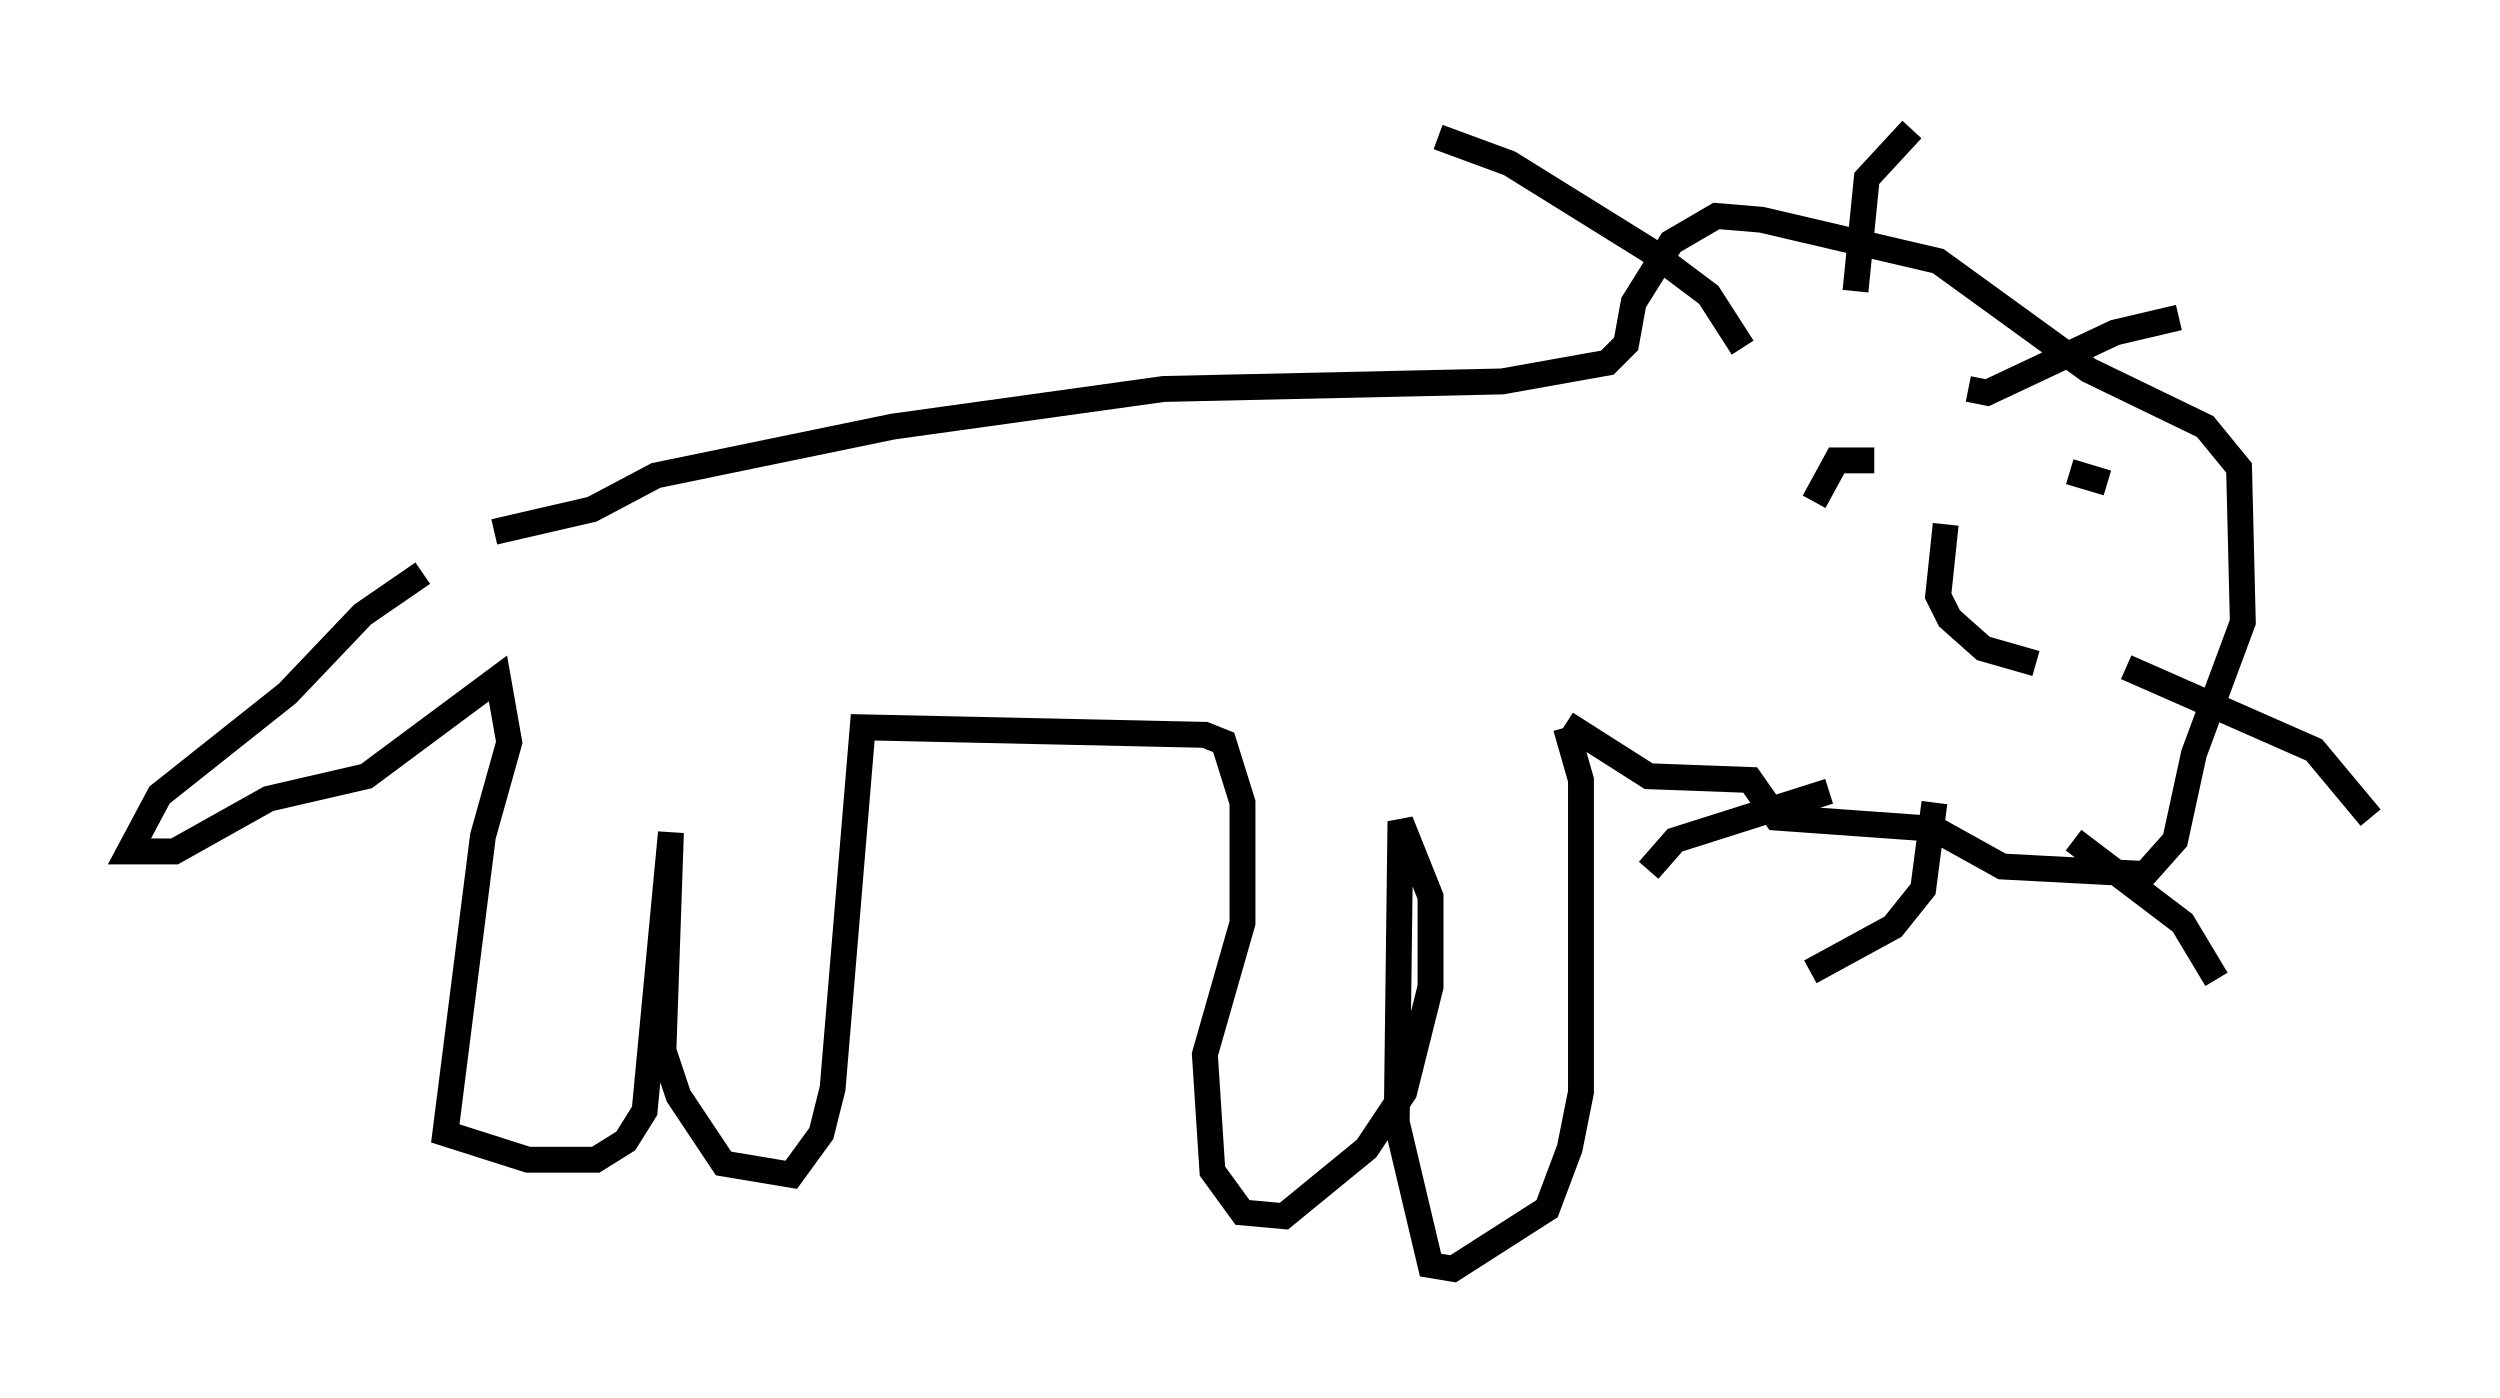 <?xml version="1.0" encoding="utf-8" ?>
<svg baseProfile="full" height="54.011" version="1.1" width="96.57" xmlns="http://www.w3.org/2000/svg" xmlns:ev="http://www.w3.org/2001/xml-events" xmlns:xlink="http://www.w3.org/1999/xlink"><defs /><rect fill="white" height="54.011" width="96.57" x="0" y="0" /><path d="M18.654, 21.268 m-2.324, 0.872 l-2.324, 1.598 -2.905, 3.05 l-4.939, 3.922 -1.162, 2.179 l1.743, 0.0 3.631, -2.034 l3.777, -0.872 5.084, -3.777 l0.436, 2.469 -1.017, 3.631 l-1.453, 11.475 3.196, 1.017 l2.615, 0.0 1.162, -0.726 l0.726, -1.162 1.017, -10.749 l-0.291, 8.425 0.581, 1.743 l1.743, 2.615 2.615, 0.436 l1.162, -1.598 0.436, -1.743 l1.162, -13.944 13.218, 0.291 l0.726, 0.291 0.726, 2.324 l0.0, 4.648 -1.453, 5.084 l0.291, 4.503 1.162, 1.598 l1.598, 0.145 3.196, -2.615 l1.453, -2.179 1.017, -4.067 l0.0, -3.486 -1.162, -2.905 l-0.145, 11.62 1.307, 5.52 l0.872, 0.145 3.631, -2.324 l0.872, -2.324 0.436, -2.179 l0.0, -12.056 -0.581, -2.034 m0.0, -0.145 l3.196, 2.034 3.922, 0.145 l1.017, 1.453 6.101, 0.436 l2.615, 1.453 5.52, 0.291 l1.162, -1.307 0.726, -3.341 l1.888, -5.084 -0.145, -5.955 l-1.307, -1.598 -4.503, -2.179 l-5.81, -4.212 -6.827, -1.598 l-1.743, -0.145 -1.743, 1.017 l-1.453, 2.324 -0.291, 1.598 l-0.726, 0.726 -4.067, 0.726 l-13.073, 0.291 -10.458, 1.453 l-9.151, 1.888 -2.469, 1.307 l-3.777, 0.872 m48.223, -7.117 l-1.307, -2.034 -2.324, -1.743 l-5.374, -3.341 -2.76, -1.017 m16.123, 5.955 l0.436, -4.358 1.743, -1.888 m2.179, 10.022 l0.726, 0.145 4.939, -2.324 l2.469, -0.581 m-4.067, 20.19 l4.212, 3.196 1.307, 2.179 m-10.894, -6.827 l-0.436, 3.341 -1.162, 1.453 l-3.196, 1.743 m0.726, -6.972 l-5.955, 1.888 -1.017, 1.162 m18.447, -7.844 l7.263, 3.196 2.179, 2.615 m-19.173, -13.799 l-1.453, 0.0 -0.872, 1.598 m9.877, -1.162 l1.453, 0.436 m-6.246, 1.598 l-0.291, 2.76 0.436, 0.872 l1.307, 1.162 2.034, 0.581 " fill="none" stroke="black" stroke-width="1" /></svg>